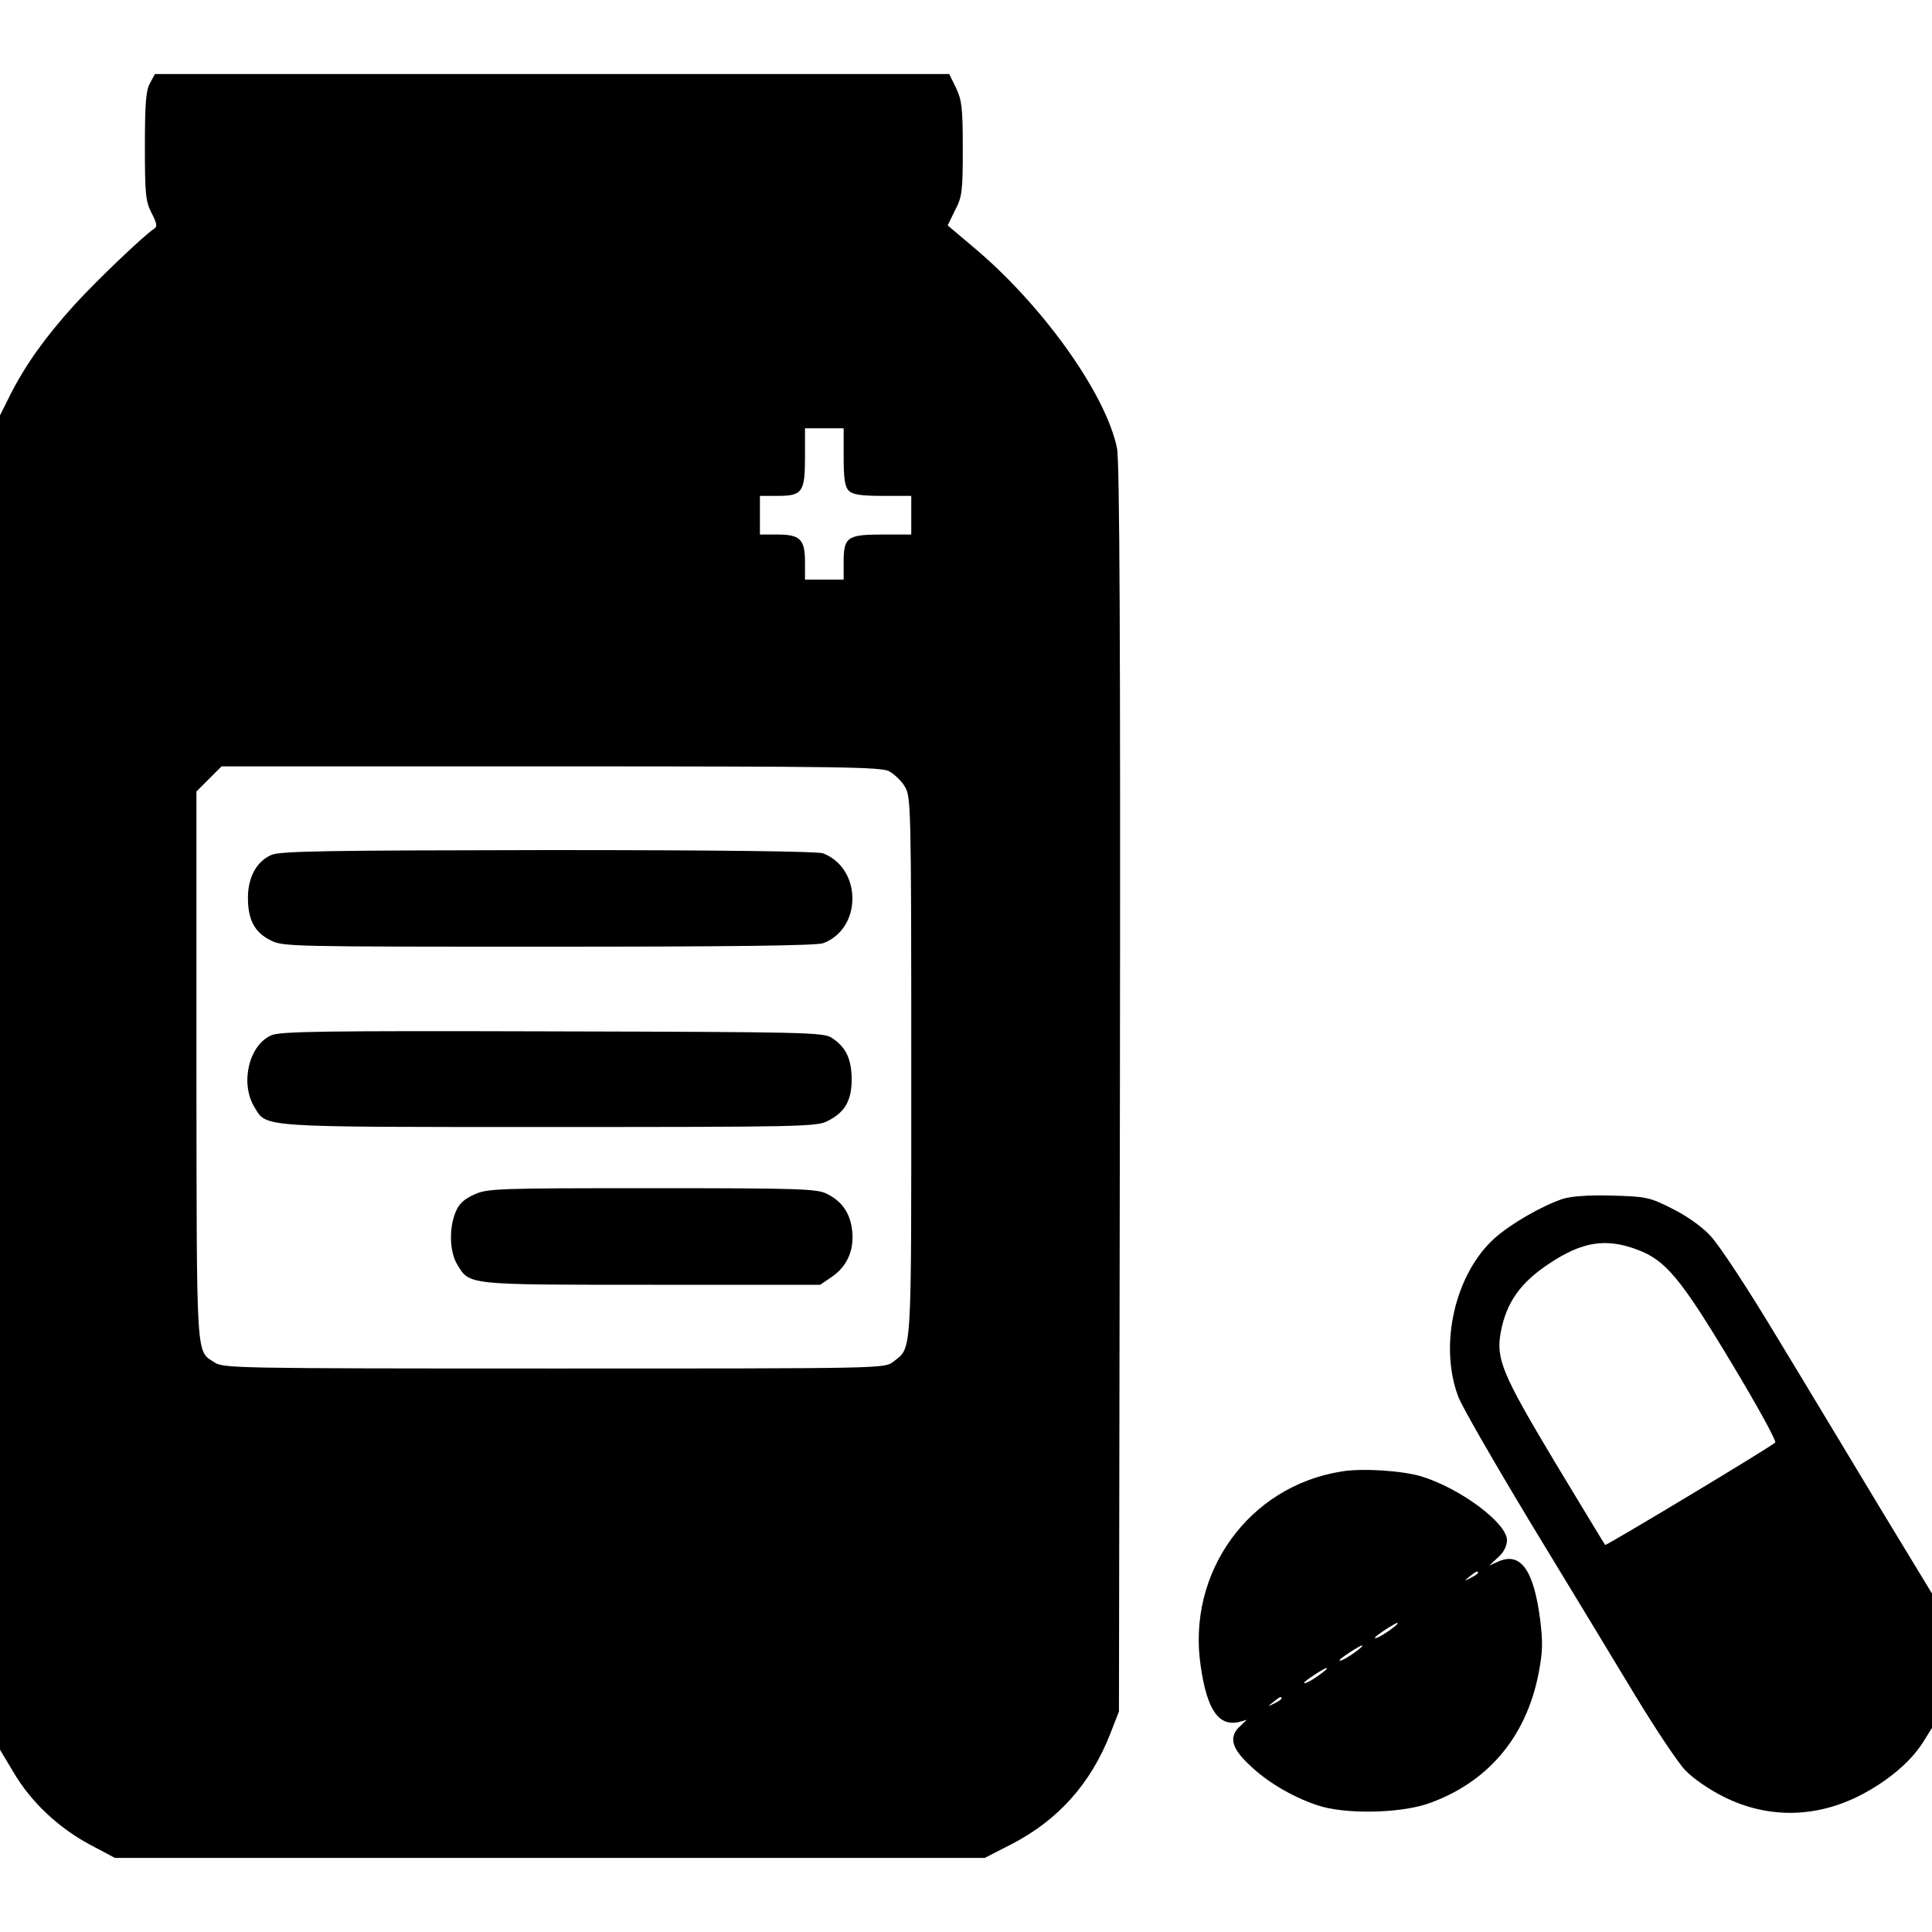 <?xml version="1.0" standalone="no"?>
<!DOCTYPE svg PUBLIC "-//W3C//DTD SVG 20010904//EN"
 "http://www.w3.org/TR/2001/REC-SVG-20010904/DTD/svg10.dtd">
<svg version="1.0" xmlns="http://www.w3.org/2000/svg"
 width="600pt" height="600pt" viewBox="0 0 600 600"
 preserveAspectRatio="xMidYMid meet">
<g transform="translate(0,600) scale(0.1,-0.1)"
fill="#000000" stroke="none">
<path d="M465 5740 c-12 -22 -15 -66 -15 -195 0 -148 2 -170 21 -207 17 -33
18 -42 7 -49 -30 -19 -178 -160 -247 -236 -89 -98 -151 -185 -197 -275 l-34
-68 0 -2072 0 -2072 42 -70 c54 -92 138 -171 236 -224 l79 -42 1351 0 1350 0
82 42 c146 75 248 189 309 346 l26 67 3 1935 c2 1384 -1 1950 -9 1988 -35 170
-233 447 -449 627 l-77 65 23 47 c22 42 24 59 24 192 0 126 -3 150 -21 188
l-21 43 -1234 0 -1233 0 -16 -30z m2155 -1159 c0 -68 4 -93 16 -105 12 -12 37
-16 105 -16 l89 0 0 -60 0 -60 -89 0 c-110 0 -121 -8 -121 -86 l0 -54 -60 0
-60 0 0 54 c0 71 -15 86 -86 86 l-54 0 0 60 0 60 54 0 c78 0 86 11 86 121 l0
89 60 0 60 0 0 -89z m141 -976 c16 -9 39 -30 49 -48 19 -31 20 -56 20 -870 0
-913 3 -870 -56 -916 -27 -21 -27 -21 -1053 -21 -997 0 -1027 1 -1055 19 -58
38 -55 -4 -56 920 l0 853 39 39 39 39 1021 0 c903 0 1025 -2 1052 -15z"/>
<path d="M843 3345 c-46 -20 -73 -69 -73 -133 0 -68 20 -107 70 -132 38 -20
58 -20 864 -20 560 0 834 3 853 11 121 46 120 232 -1 279 -18 6 -315 10 -854
10 -687 -1 -832 -3 -859 -15z"/>
<path d="M843 2785 c-70 -30 -98 -149 -53 -223 39 -64 5 -62 917 -62 769 0
830 1 862 18 55 27 76 64 76 131 -1 64 -18 99 -62 128 -25 17 -84 18 -868 20
-706 2 -845 0 -872 -12z"/>
<path d="M1472 2290 c-31 -14 -47 -29 -57 -54 -21 -50 -19 -124 5 -163 39 -64
25 -63 603 -63 l524 0 34 23 c48 32 71 81 66 140 -5 57 -30 95 -78 119 -31 16
-78 18 -544 18 -484 0 -512 -1 -553 -20z"/>
<path d="M4854 2277 c-66 -22 -163 -78 -213 -123 -123 -111 -173 -332 -112
-492 10 -28 112 -205 226 -394 114 -188 260 -428 323 -533 63 -104 133 -209
156 -233 24 -25 74 -60 121 -83 137 -68 288 -65 427 8 82 43 152 102 190 162
l28 45 0 209 0 208 -159 262 c-87 144 -231 384 -321 532 -93 155 -182 290
-209 318 -27 29 -76 63 -119 84 -69 35 -80 37 -185 40 -74 2 -126 -2 -153 -10z
m231 -158 c88 -33 134 -88 293 -353 79 -131 140 -242 135 -246 -14 -14 -525
-321 -528 -318 -2 2 -72 118 -156 257 -164 274 -184 321 -168 405 17 90 60
152 149 211 103 69 177 81 275 44z"/>
<path d="M4165 1430 c-287 -46 -480 -314 -436 -605 20 -138 57 -189 122 -172
l21 6 -21 -20 c-35 -32 -27 -67 27 -118 54 -53 132 -100 212 -127 84 -29 253
-26 343 4 185 64 306 205 345 404 13 67 14 96 5 169 -20 154 -61 211 -131 179
l-27 -12 28 26 c17 15 27 35 27 53 0 53 -145 161 -266 198 -60 18 -185 26
-249 15z m425 -315 c0 -2 -10 -9 -22 -15 -22 -11 -22 -10 -4 4 21 17 26 19 26
11z m-265 -171 c-26 -20 -55 -36 -55 -30 0 5 63 46 70 46 3 -1 -4 -8 -15 -16z
m-110 -70 c-26 -20 -55 -36 -55 -30 0 5 63 46 70 46 3 -1 -4 -8 -15 -16z
m-110 -70 c-26 -20 -55 -36 -55 -30 0 5 63 46 70 46 3 -1 -4 -8 -15 -16z
m-125 -79 c0 -2 -10 -9 -22 -15 -22 -11 -22 -10 -4 4 21 17 26 19 26 11z"/>
</g>
</svg>
